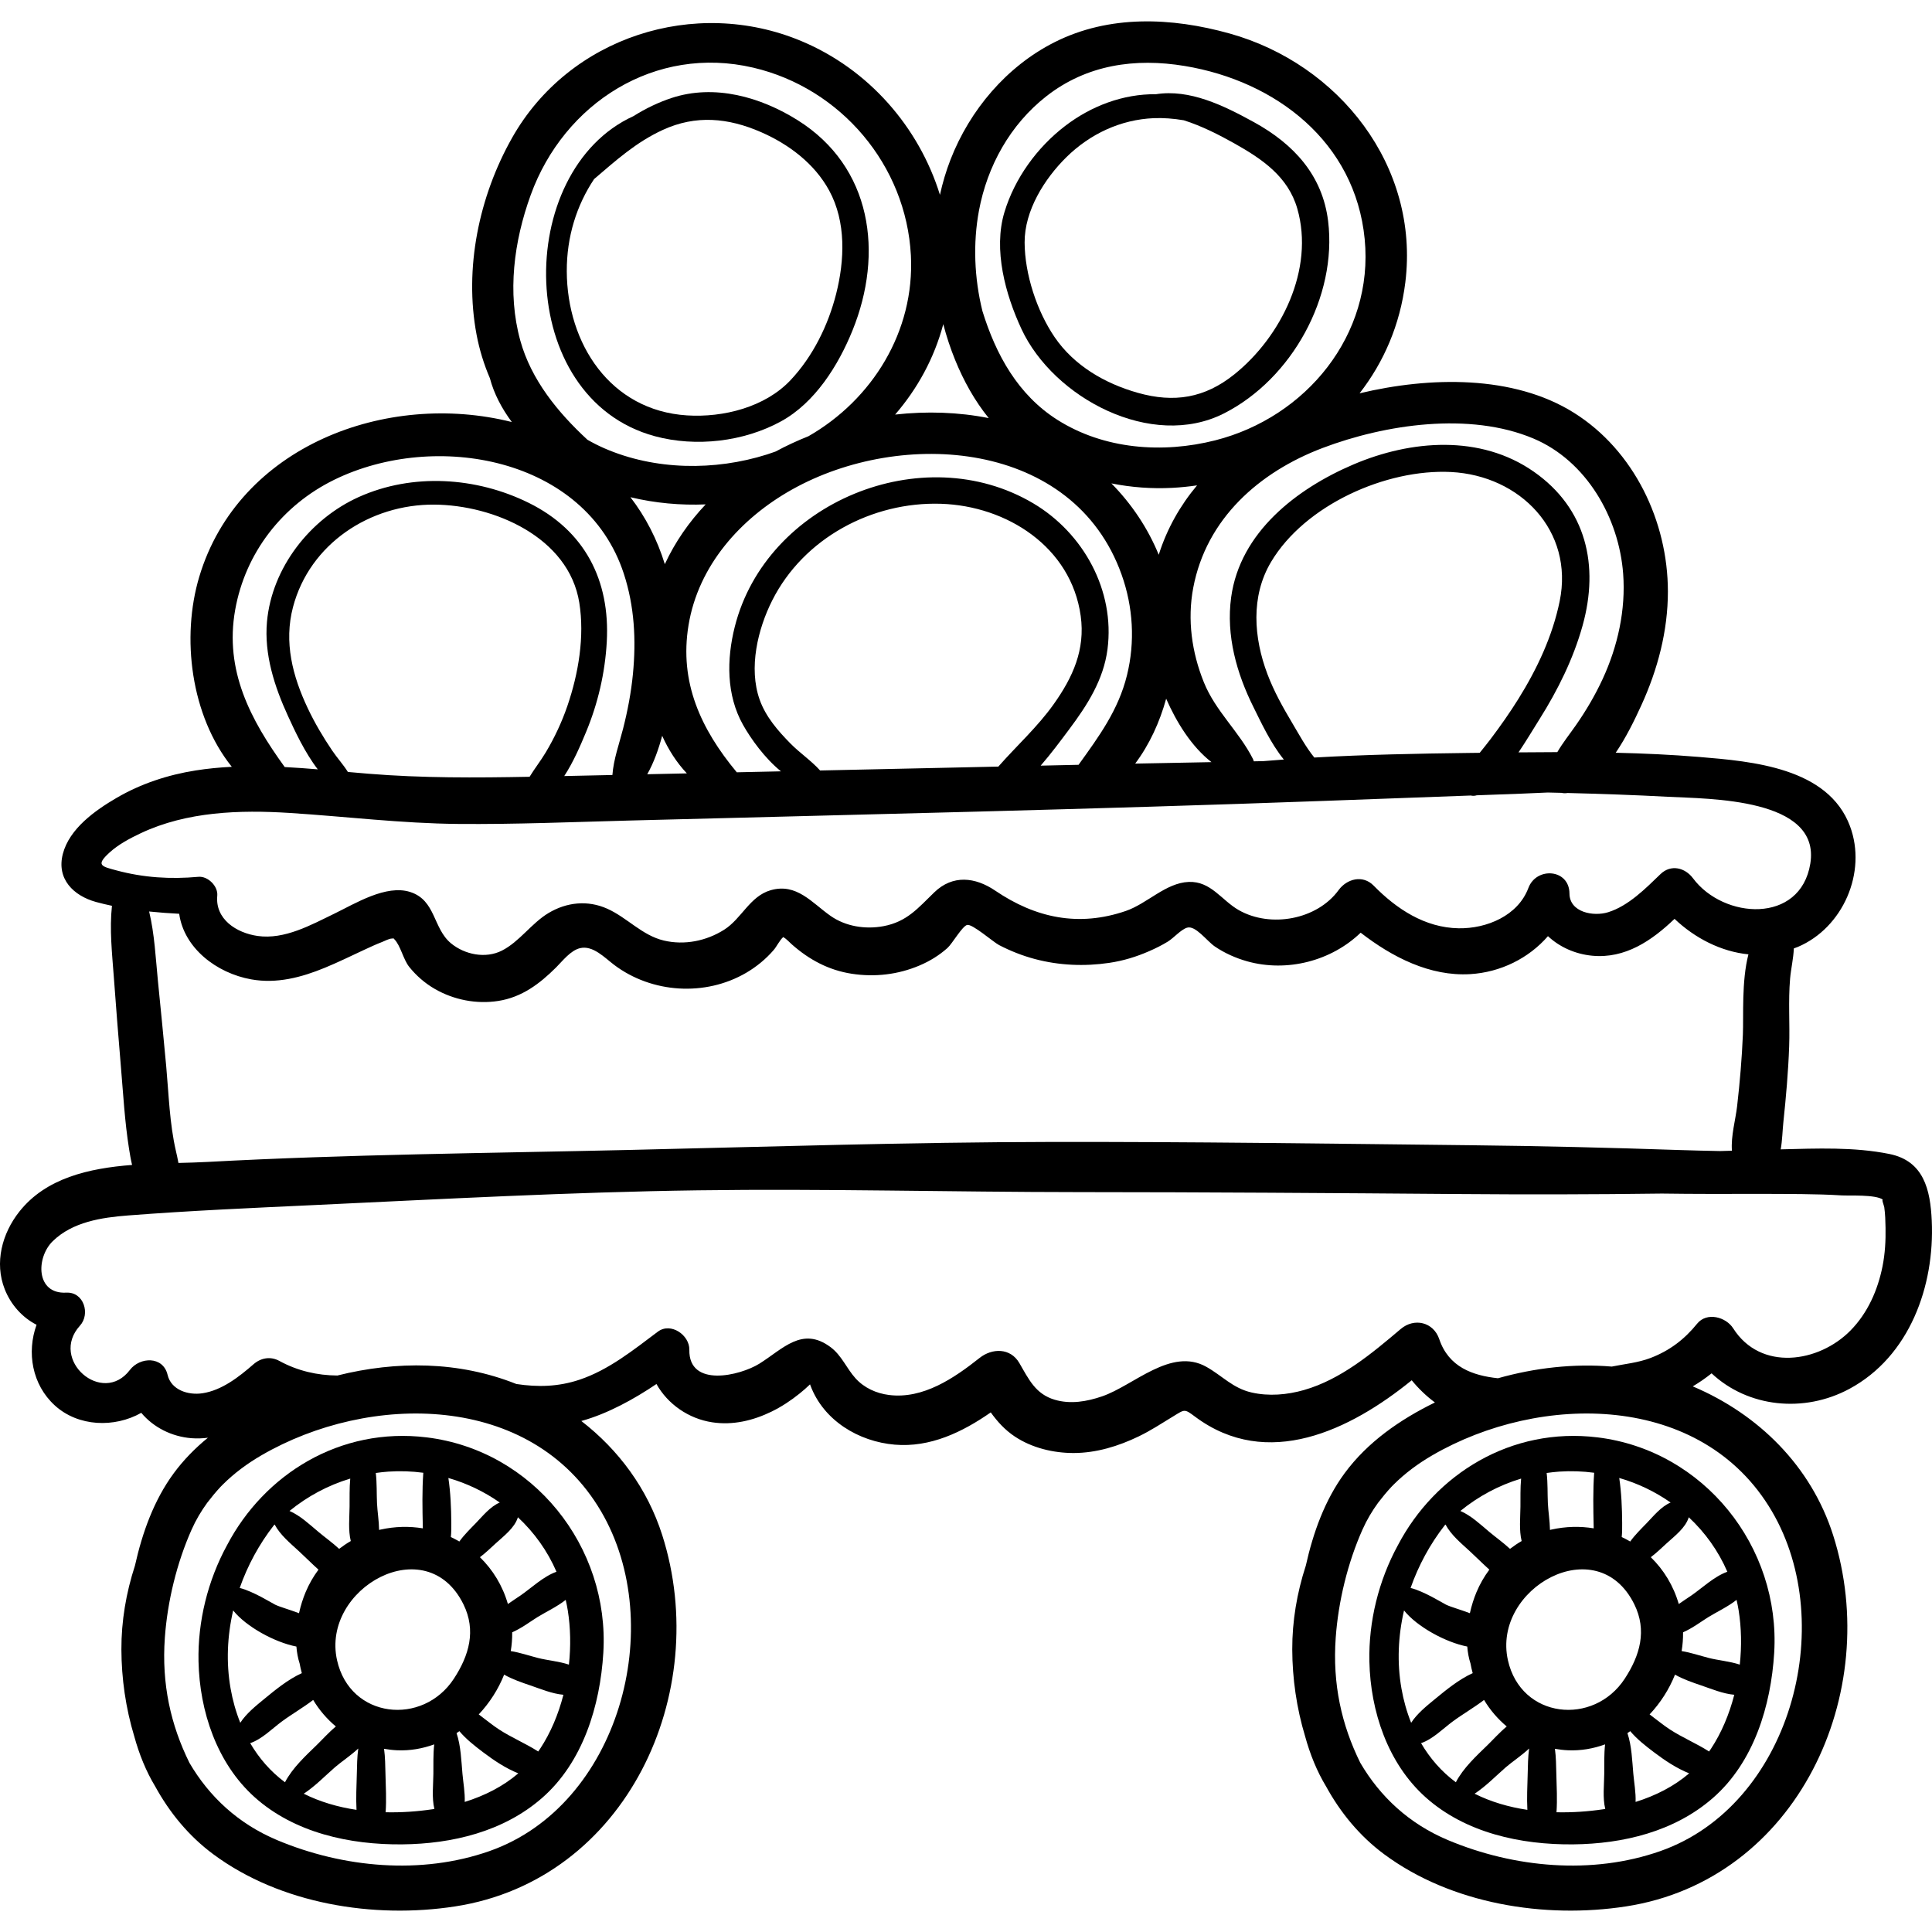 <?xml version="1.0" encoding="iso-8859-1"?>
<!-- Generator: Adobe Illustrator 19.0.0, SVG Export Plug-In . SVG Version: 6.00 Build 0)  -->
<svg version="1.1" id="Capa_1" xmlns="http://www.w3.org/2000/svg" xmlns:xlink="http://www.w3.org/1999/xlink" x="0px" y="0px"
	 viewBox="0 0 512.001 512.001" style="enable-background:new 0 0 512.001 512.001;" xml:space="preserve">
<g>
	<g>
		<path d="M113.073,380.92c-22.935-2.804-43.029,9.755-52.915,28.591c-5.101,9.365-7.777,20.197-7.548,30.798
			c0.284,13.168,4.854,26.975,14.868,35.96c10.554,9.469,25.274,12.643,39.115,12.508c13.261-0.129,26.846-3.386,37.035-12.276
			c10.878-9.491,15.412-24.502,16.259-38.493C161.59,409.881,141.265,384.367,113.073,380.92z M137.249,402.087
			c4.306,4.016,7.827,8.889,10.226,14.447c-3.428,1.193-6.768,4.375-9.424,6.209c-1.056,0.729-2.27,1.496-3.452,2.341
			c-1.399-4.863-3.998-9.081-7.409-12.408c1.519-1.151,2.916-2.506,4.182-3.663C133.517,407.051,136.404,404.901,137.249,402.087z
			 M132.441,398.188c-2.511,1.043-4.571,3.631-6.388,5.506c-1.403,1.448-3.046,3.049-4.323,4.826
			c-0.731-0.427-1.479-0.828-2.248-1.188c0.13-1.232,0.122-2.514,0.115-3.755c-0.024-3.954-0.189-7.966-0.773-11.895
			C123.727,393.089,128.329,395.303,132.441,398.188z M102.914,389.994c3.134-0.216,6.235-0.099,9.266,0.304
			c-0.332,4.701-0.238,9.513-0.132,14.216c0.004,0.172,0.008,0.343,0.012,0.514c-3.592-0.594-7.385-0.523-11.226,0.331
			c-0.124,0.028-0.244,0.064-0.368,0.093c-0.036-2.43-0.459-4.954-0.556-7.095c-0.117-2.569-0.006-5.347-0.321-8
			C100.686,390.201,101.792,390.071,102.914,389.994z M92.82,391.842c-0.238,2.536-0.156,5.157-0.179,7.451
			c-0.028,2.897-0.392,6.226,0.321,9.101c-1.08,0.617-2.102,1.32-3.086,2.071c-1.771-1.646-3.812-3.09-5.56-4.56
			c-2.402-2.021-4.762-4.249-7.592-5.487C81.424,396.585,86.867,393.631,92.82,391.842z M72.573,404.221
			c0.068-0.071,0.143-0.135,0.212-0.206c1.48,2.778,4.077,4.905,6.39,7.03c1.725,1.584,3.431,3.322,5.226,4.927
			c-1.363,1.828-2.516,3.834-3.419,5.991c-0.691,1.651-1.296,3.545-1.741,5.553c-2.485-0.946-5.023-1.639-6.324-2.262
			c-0.744-0.357-5.834-3.554-9.389-4.429C65.62,414.858,68.682,409.21,72.573,404.221z M63.677,456.559
			c-1.156-2.895-2.016-5.942-2.567-9.079c-1.207-6.868-0.892-13.912,0.682-20.695c3.402,4.281,10.998,8.453,16.756,9.568
			c0.125,1.556,0.397,3.076,0.86,4.502c0.152,0.863,0.354,1.71,0.582,2.547c-3.667,1.664-7.003,4.412-10.039,6.907
			C67.909,451.988,65.267,454.084,63.677,456.559z M66.305,461.953c3.07-1.034,5.803-3.819,8.269-5.655
			c2.679-1.994,5.729-3.73,8.426-5.793c1.593,2.666,3.63,5.037,6.007,7.029c-1.96,1.638-3.717,3.606-5.077,4.926
			c-2.915,2.83-6.437,6.065-8.406,9.86C71.713,469.499,68.652,465.959,66.305,461.953z M94.56,470.182
			c-0.082,3.15-0.248,6.308-0.081,9.447c-4.899-0.73-9.657-2.105-13.985-4.277c3.005-1.979,5.655-4.725,8.259-6.997
			c1.599-1.395,4.126-3.053,6.193-4.979C94.632,465.609,94.619,467.903,94.56,470.182z M114.56,479.479
			c-3.985,0.593-8.167,0.884-12.362,0.79c0.23-3.349,0.044-6.723-0.043-10.086c-0.058-2.255-0.074-4.523-0.376-6.732
			c1.128,0.192,2.273,0.341,3.455,0.392c3.403,0.149,6.718-0.429,9.837-1.566c-0.288,2.608-0.202,5.314-0.221,7.795
			c-0.022,2.887-0.458,6.371,0.267,9.315C114.931,479.416,114.746,479.452,114.56,479.479z M89.322,439.981
			c-4.261-19.039,23.681-34.794,33.502-14.809c3.405,6.929,1.504,13.514-2.537,19.696
			C112.041,457.484,92.797,455.504,89.322,439.981z M123.156,477.533c0.098-2.46-0.387-5.081-0.6-7.461
			c-0.307-3.432-0.414-7.374-1.562-10.774c0.253-0.165,0.495-0.349,0.744-0.522c1.795,2.137,4.09,3.924,6.264,5.568
			c2.825,2.136,5.989,4.27,9.354,5.613C133.262,473.458,128.365,475.91,123.156,477.533z M143.135,463.444
			c-0.164,0.249-0.338,0.486-0.508,0.728c-0.027-0.018-0.047-0.04-0.075-0.058c-3.294-2.104-6.95-3.614-10.251-5.755
			c-1.87-1.213-3.613-2.683-5.427-4.022c2.872-3.054,5.183-6.662,6.729-10.541c2.195,1.248,4.704,2.098,6.971,2.868
			c2.629,0.894,5.754,2.212,8.736,2.467C147.985,454.285,145.934,459.199,143.135,463.444z M150.769,441.143
			c-2.649-0.888-5.757-1.138-8.187-1.761c-2.314-0.592-4.769-1.434-7.225-1.831c0.273-1.642,0.404-3.305,0.379-4.971
			c2.493-1.088,4.97-2.955,6.62-3.979c2.258-1.402,5.237-2.771,7.561-4.613c0.21,0.925,0.404,1.856,0.555,2.806
			C151.201,431.381,151.297,436.273,150.769,441.143z"/>
	</g>
</g>
<g>
	<g>
		<path d="M423.364,380.919c-22.934-2.804-43.028,9.756-52.914,28.592c-5.101,9.365-7.777,20.197-7.548,30.798
			c0.284,13.168,4.854,26.975,14.868,35.96c10.554,9.469,25.274,12.643,39.115,12.508c13.261-0.129,26.846-3.386,37.035-12.276
			c10.879-9.491,15.412-24.502,16.259-38.493C471.882,409.88,451.557,384.366,423.364,380.919z M447.541,402.087
			c4.306,4.016,7.827,8.889,10.226,14.447c-3.428,1.193-6.769,4.375-9.424,6.209c-1.056,0.729-2.27,1.496-3.452,2.341
			c-1.399-4.863-3.998-9.081-7.409-12.408c1.519-1.151,2.917-2.506,4.182-3.663C443.809,407.051,446.696,404.902,447.541,402.087z
			 M442.733,398.188c-2.511,1.043-4.571,3.631-6.388,5.506c-1.403,1.448-3.046,3.049-4.323,4.826
			c-0.731-0.427-1.479-0.828-2.248-1.188c0.13-1.232,0.122-2.514,0.115-3.755c-0.024-3.954-0.189-7.966-0.773-11.895
			C434.019,393.089,438.621,395.303,442.733,398.188z M413.206,389.993c3.134-0.216,6.235-0.099,9.266,0.304
			c-0.331,4.701-0.238,9.514-0.132,14.216c0.004,0.172,0.008,0.343,0.012,0.514c-3.592-0.594-7.385-0.523-11.226,0.331
			c-0.124,0.028-0.244,0.064-0.368,0.093c-0.036-2.43-0.459-4.954-0.557-7.095c-0.117-2.569-0.006-5.347-0.32-8
			C410.978,390.2,412.085,390.07,413.206,389.993z M403.112,391.842c-0.238,2.536-0.156,5.157-0.178,7.451
			c-0.028,2.897-0.392,6.226,0.32,9.101c-1.08,0.617-2.102,1.32-3.086,2.071c-1.771-1.646-3.812-3.09-5.56-4.56
			c-2.402-2.021-4.762-4.249-7.592-5.487C391.716,396.585,397.159,393.631,403.112,391.842z M382.865,404.221
			c0.068-0.071,0.143-0.135,0.212-0.206c1.481,2.778,4.077,4.905,6.391,7.03c1.725,1.584,3.431,3.322,5.226,4.927
			c-1.363,1.828-2.516,3.834-3.419,5.991c-0.691,1.651-1.296,3.545-1.741,5.553c-2.485-0.946-5.023-1.639-6.323-2.262
			c-0.744-0.357-5.834-3.554-9.389-4.429C375.912,414.858,378.974,409.21,382.865,404.221z M373.969,456.559
			c-1.156-2.895-2.016-5.942-2.567-9.079c-1.207-6.868-0.892-13.912,0.682-20.695c3.401,4.281,10.998,8.453,16.756,9.568
			c0.125,1.556,0.398,3.076,0.86,4.502c0.152,0.863,0.354,1.71,0.582,2.547c-3.667,1.664-7.003,4.412-10.039,6.907
			C378.2,451.988,375.559,454.084,373.969,456.559z M376.597,461.953c3.07-1.034,5.803-3.819,8.269-5.655
			c2.679-1.994,5.729-3.73,8.426-5.793c1.593,2.666,3.63,5.037,6.007,7.029c-1.96,1.638-3.717,3.606-5.077,4.926
			c-2.915,2.83-6.437,6.065-8.406,9.86C382.005,469.499,378.944,465.959,376.597,461.953z M404.851,470.182
			c-0.082,3.15-0.248,6.308-0.081,9.447c-4.899-0.73-9.657-2.105-13.985-4.277c3.005-1.979,5.655-4.725,8.259-6.997
			c1.599-1.395,4.126-3.053,6.193-4.979C404.924,465.609,404.911,467.903,404.851,470.182z M424.852,479.479
			c-3.985,0.593-8.167,0.884-12.362,0.79c0.23-3.349,0.044-6.723-0.043-10.086c-0.058-2.255-0.074-4.523-0.376-6.732
			c1.128,0.192,2.273,0.341,3.455,0.392c3.403,0.149,6.718-0.429,9.837-1.566c-0.288,2.608-0.202,5.314-0.221,7.795
			c-0.022,2.887-0.458,6.371,0.267,9.315C425.223,479.416,425.038,479.452,424.852,479.479z M399.614,439.982
			c-4.261-19.039,23.681-34.795,33.502-14.809c3.405,6.929,1.503,13.514-2.538,19.696
			C422.332,457.484,403.088,455.504,399.614,439.982z M433.448,477.533c0.098-2.46-0.387-5.081-0.6-7.461
			c-0.307-3.432-0.414-7.374-1.562-10.774c0.253-0.165,0.495-0.349,0.744-0.522c1.795,2.137,4.09,3.924,6.264,5.568
			c2.825,2.136,5.989,4.27,9.354,5.613C443.553,473.458,438.656,475.91,433.448,477.533z M453.427,463.444
			c-0.164,0.249-0.338,0.486-0.508,0.728c-0.027-0.018-0.047-0.04-0.075-0.058c-3.294-2.104-6.95-3.614-10.251-5.755
			c-1.87-1.213-3.613-2.683-5.427-4.022c2.872-3.054,5.184-6.662,6.729-10.541c2.195,1.248,4.704,2.098,6.971,2.868
			c2.629,0.894,5.754,2.212,8.736,2.467C458.277,454.285,456.225,459.199,453.427,463.444z M461.061,441.143
			c-2.649-0.888-5.757-1.138-8.187-1.761c-2.314-0.592-4.769-1.434-7.225-1.831c0.273-1.642,0.404-3.305,0.379-4.971
			c2.493-1.088,4.97-2.955,6.62-3.979c2.258-1.402,5.237-2.771,7.561-4.613c0.21,0.925,0.404,1.856,0.555,2.806
			C461.493,431.381,461.589,436.273,461.061,441.143z"/>
	</g>
</g>
<g>
	<g>
		<path d="M511.938,323.513c-0.377-8.226-2.099-15.848-11.23-17.696c-9.35-1.892-19.278-1.463-28.803-1.223
			c0.431-2.369,0.466-4.933,0.712-7.259c0.702-6.642,1.29-13.3,1.528-19.977c0.215-6.005-0.267-12.042,0.251-18.034
			c0.216-2.505,0.885-5.307,0.992-7.984c0.358-0.134,0.717-0.251,1.074-0.402c11.941-5.069,18.363-19.768,13.81-31.984
			c-5.79-15.533-25.888-17.188-39.972-18.353c-7.346-0.607-14.726-0.941-22.118-1.116c2.779-4.088,4.991-8.644,6.774-12.541
			c4.339-9.482,7.063-19.73,7.055-30.21c-0.014-18.556-8.961-37.35-24.901-47.348c-16.044-10.064-38.211-9.598-56.808-5.154
			c6.397-8.218,10.737-18.155,12.125-29.391c3.809-30.825-17.562-57.862-46.56-65.961c-15.356-4.289-31.93-5.012-46.448,2.331
			c-12.68,6.413-22.405,17.944-27.523,31.091c-1.178,3.025-2.101,6.149-2.799,9.33c-5.57-17.956-18.876-33.29-36.759-40.762
			c-28.177-11.774-61.508-1.121-76.637,25.671c-8.771,15.532-12.736,34.583-9.393,52.198c0.745,3.925,1.934,7.802,3.525,11.505
			c1.069,4.094,3.165,8.035,5.81,11.6c-33.153-8.345-72.417,6.303-82.826,40.97c-4.829,16.082-2.266,36.826,8.613,50.395
			c-3.203,0.164-6.405,0.466-9.61,0.973c-7.355,1.163-14.495,3.513-20.946,7.279c-5.633,3.289-12.475,8.118-14.218,14.824
			c-1.734,6.673,2.842,11.104,8.788,12.748c1.389,0.384,2.802,0.711,4.226,1.012c-0.672,6.216,0.03,12.61,0.49,18.802
			c0.588,7.91,1.196,15.82,1.871,23.723c0.624,7.308,1.022,14.684,2.176,21.933c0.19,1.193,0.432,2.679,0.796,4.218
			c-11.495,0.894-22.849,3.474-29.89,12.387c-4.569,5.784-6.633,13.521-3.857,20.554c1.621,4.107,4.651,7.488,8.432,9.419
			c-2.634,7.286-1.222,15.861,4.858,21.391c6.21,5.647,15.804,5.952,22.894,1.943c3.232,3.864,8.078,6.306,13.285,6.722
			c1.506,0.12,2.958,0.059,4.372-0.123c-3.376,2.761-6.448,5.875-9.055,9.418c-5.256,7.144-8.327,15.738-10.278,24.486
			c-2.349,7.198-3.616,14.708-3.591,22.196c0.025,7.672,1.138,15.551,3.415,23.056c1.298,4.72,3.108,9.225,5.55,13.263
			c3.822,6.954,8.9,13.149,15.36,17.941c17.82,13.221,42.568,17.175,64.131,13.845c45.412-7.013,68.201-56.605,54.871-98.402
			c-3.931-12.326-11.555-22.587-21.443-30.238c7.032-1.934,14.073-5.861,19.912-9.802c2.988,5.332,8.492,9.193,14.784,10.15
			c5.458,0.83,10.81-0.447,15.724-2.839c2.657-1.294,5.147-2.947,7.445-4.8c0.948-0.764,1.873-1.568,2.747-2.416
			c0.033,0.088,0.062,0.169,0.1,0.271c3.472,9.323,12.792,14.894,22.349,15.707c9.365,0.797,17.907-3.296,25.445-8.55
			c1.753,2.437,3.753,4.656,6.394,6.407c4.524,2.999,10.178,4.364,15.566,4.358c6.019-0.007,11.84-1.802,17.221-4.391
			c3.206-1.542,6.147-3.48,9.177-5.327c3.1-1.889,2.926-2.044,5.826,0.115c19.124,14.241,41.08,3.567,57.377-9.677
			c1.762,2.167,3.849,4.176,6.149,5.886c-9.2,4.499-17.834,10.462-23.939,18.76c-5.256,7.144-8.327,15.738-10.278,24.486
			c-2.349,7.198-3.616,14.708-3.591,22.196c0.025,7.672,1.139,15.551,3.415,23.056c1.298,4.72,3.108,9.225,5.551,13.263
			c3.822,6.954,8.9,13.149,15.36,17.941c17.82,13.221,42.568,17.175,64.131,13.845c45.412-7.013,68.201-56.605,54.871-98.402
			c-5.829-18.275-19.752-32.03-37.19-39.413c1.779-1.053,3.454-2.223,4.988-3.452c9.647,9.032,24.468,10.593,36.512,4.116
			C506.077,359.479,512.73,340.79,511.938,323.513z M406.35,116.202c14.069,5.917,22.686,20.998,23.803,35.84
			c0.719,9.547-1.43,19.246-5.434,27.901c-1.982,4.284-4.388,8.372-7.084,12.244c-1.637,2.351-3.483,4.65-4.93,7.137
			c-3.429,0.003-6.856,0.032-10.281,0.065c2.033-3.01,3.863-6.103,5.543-8.771c4.868-7.731,8.997-16.041,11.446-24.87
			c4.404-15.879,1.028-30.984-12.946-40.748c-14.163-9.896-32.569-8.415-47.8-1.912c-15.047,6.424-30.041,17.959-32.399,35.198
			c-1.386,10.134,1.453,20.179,5.958,29.195c1.878,3.759,4.506,9.511,8.005,13.805c-1.815,0.133-3.629,0.269-5.442,0.424
			c-0.839,0.014-1.678,0.034-2.517,0.048c-0.06-0.221-0.135-0.441-0.244-0.658c-3.662-7.252-9.888-12.593-12.994-20.287
			c-3.205-7.939-4.413-16.565-2.818-25.025c3.451-18.299,17.451-30.691,34.31-37.075C367.152,112.42,389.472,109.104,406.35,116.202
			z M402.388,185.225c-2.279,3.658-4.767,7.191-7.361,10.631c-0.936,1.242-1.924,2.439-2.884,3.649
			c-1.023,0.013-2.049,0.025-3.071,0.037c-13.593,0.171-27.196,0.438-40.765,1.213c-2.285-2.81-4.056-6.141-5.878-9.192
			c-2.473-4.142-4.841-8.399-6.548-12.92c-3.633-9.623-4.478-20.578,0.96-29.72c8.993-15.117,30.519-24.707,47.692-23.834
			c18.347,0.932,32.619,15.588,28.797,34.241C411.433,168.587,407.361,177.241,402.388,185.225z M283.341,193.286
			c4.799-6.416,9.105-13.123,10.157-21.221c2.022-15.562-6.376-30.802-19.682-38.683c-29.291-17.349-70.771-0.281-79.094,32.721
			c-2.17,8.603-2.262,18.09,2.189,25.99c2.111,3.747,5.748,8.829,10.046,12.319c-3.903,0.085-7.806,0.17-11.709,0.255
			c-0.017-0.021-0.028-0.044-0.045-0.065c-9.436-11.373-15.232-23.755-12.738-38.914c2.601-15.808,13.764-28.297,27.417-35.95
			c29.135-16.329,74.632-13.113,87.352,22.536c3.06,8.575,3.609,17.817,1.428,26.666c-2.278,9.245-7.425,16.227-12.835,23.742
			c-3.347,0.074-6.692,0.148-10.038,0.222C278.532,199.751,281.033,196.371,283.341,193.286z M264.571,203.154
			c-4.385,0.098-8.771,0.196-13.156,0.291c-11.36,0.247-22.719,0.494-34.079,0.741c-2.361-2.626-5.375-4.627-7.869-7.163
			c-3.316-3.372-6.546-7.075-8.15-11.602c-2.971-8.383-0.521-18.688,3.355-26.353c8.328-16.468,26.422-26.136,44.658-25.562
			c17.49,0.55,34.537,11.427,37.067,29.722c1.238,8.958-2.08,16.241-7.142,23.37C274.947,192.67,269.417,197.637,264.571,203.154z
			 M175.487,194.999c1.662,3.7,3.83,7.085,6.539,9.956c-3.499,0.076-6.997,0.152-10.496,0.228
			C173.264,202.116,174.515,198.591,175.487,194.999z M167.075,131.768c6.521,1.57,13.304,2.18,19.935,1.901
			c-4.413,4.674-8.108,9.964-10.823,15.843C174.168,142.944,171.079,136.973,167.075,131.768z M294.531,128.105
			c5.287,1.063,10.725,1.46,16.134,1.18c2.213-0.115,4.402-0.342,6.568-0.656c-4.438,5.295-7.944,11.409-10.157,18.389
			C304.173,139.923,299.863,133.523,294.531,128.105z M309.046,185.165c2.682,6.127,6.685,12.677,12.009,16.81
			c-6.739,0.127-13.479,0.245-20.217,0.387C304.615,197.323,307.328,191.401,309.046,185.165z M259.428,55.857
			c2.203-11.868,8.303-22.866,17.878-30.356c10.682-8.356,23.515-10.197,36.669-8.015c24.178,4.011,45.18,20.162,47.682,45.869
			c2.476,25.428-15.568,47.242-39.599,53.338c-13.942,3.537-29.453,2.401-41.797-5.406c-10.508-6.645-16.336-17.322-19.899-28.828
			C258.174,73.663,257.843,64.398,259.428,55.857z M249.98,85.904c0.845,3.248,1.894,6.426,3.143,9.494
			c2.242,5.507,5.156,10.78,8.901,15.405c-7.974-1.593-16.413-1.873-24.808-0.937C243.136,103.017,247.588,94.924,249.98,85.904z
			 M140.63,51.711c8.838-24.399,33.007-39.866,58.997-33.78c23.228,5.439,40.539,25.877,41.77,49.773
			c1.036,20.114-10.243,38.212-27.143,47.899c-2.995,1.191-5.912,2.547-8.73,4.063c-0.746,0.271-1.499,0.53-2.259,0.771
			c-13.851,4.38-29.727,4.208-43.14-1.652c-1.524-0.666-3.003-1.416-4.437-2.239c-7.845-7.236-14.937-15.908-17.809-26.322
			C134.377,77.527,136.201,63.94,140.63,51.711z M62.318,161.655c2.687-15.166,12.499-27.77,26.264-34.512
			c26.716-13.086,66.62-5.995,76.729,24.871c2.828,8.633,3.297,17.586,2.423,26.586c-0.477,4.915-1.399,9.763-2.621,14.547
			c-1.028,4.026-2.514,8.079-2.82,12.237c-4.238,0.092-8.476,0.184-12.715,0.276c-0.015,0-0.03,0.001-0.046,0.001
			c2.423-3.725,4.264-8.015,5.774-11.647c3.16-7.603,5.036-15.686,5.495-23.912c0.913-16.341-5.84-29.505-20.699-36.848
			c-13.868-6.853-30.784-7.946-45.017-1.54c-12.934,5.821-23.037,18.749-24.331,33.042c-0.784,8.658,1.986,17.189,5.553,24.967
			c1.778,3.877,4.449,9.671,7.906,14.164c-2.92-0.24-5.839-0.461-8.759-0.61C66.356,190.722,59.474,177.705,62.318,161.655z
			 M144.637,199.379c-1.337,2.237-2.948,4.276-4.287,6.473c-14.243,0.275-28.493,0.359-42.704-0.805
			c-1.817-0.149-3.633-0.309-5.449-0.47c-1.236-1.966-2.868-3.756-4.16-5.667c-2.415-3.572-4.621-7.295-6.467-11.195
			c-4.032-8.515-6.378-17.514-3.92-26.836c4.434-16.815,20.443-27.262,37.422-27.151c15.832,0.103,35.677,8.643,38.45,26.003
			c1.435,8.987-0.22,18.75-3.133,27.277C148.914,191.325,146.977,195.463,144.637,199.379z M30.877,230.668
			c-4.037-1.085-5.553-1.345-1.866-4.723c2.36-2.162,5.444-3.793,8.316-5.146c12.194-5.745,26.21-6.198,39.411-5.361
			c14.907,0.946,29.65,2.781,44.613,2.914c15.185,0.136,30.384-0.505,45.562-0.903c61.393-1.608,122.798-2.957,184.171-5.209
			l38.683-1.419c0.517,0.122,1.06,0.111,1.575-0.058l11.744-0.431c2.368-0.087,4.733-0.192,7.096-0.307
			c1.212,0.026,2.424,0.059,3.636,0.088c0.497,0.118,1.027,0.143,1.581,0.039c8.858,0.223,17.712,0.527,26.558,1.001
			c10.839,0.58,40.644,0.248,37.793,17.73c-2.619,16.06-22.978,14.75-31.082,3.876c-2.107-2.827-5.854-3.781-8.62-1.111
			c-3.95,3.814-8.484,8.419-13.863,10.1c-3.867,1.209-10.225,0.065-10.259-4.956c-0.045-6.544-8.76-7.14-10.885-1.473
			c-2.765,7.372-11.069,10.807-18.477,10.687c-8.948-0.145-16.484-5.127-22.537-11.309c-2.885-2.946-7.1-1.802-9.288,1.197
			c-5.726,7.849-18.015,10.072-26.417,5.318c-4.583-2.593-7.407-7.733-13.304-7.492c-6.071,0.248-10.997,5.744-16.632,7.683
			c-12.531,4.313-23.94,1.882-34.634-5.368c-5.305-3.597-11.25-4.294-16.156,0.445c-4.273,4.128-7.219,7.801-13.48,8.969
			c-4.76,0.888-9.979,0.093-13.993-2.715c-4.949-3.462-9.01-8.805-15.898-6.813c-5.521,1.597-7.684,7.535-12.322,10.469
			c-4.724,2.988-10.525,4.16-15.997,2.861c-5.76-1.367-9.7-6.072-14.987-8.437c-5.166-2.311-10.731-1.736-15.547,1.144
			c-4.535,2.712-7.702,7.612-12.385,9.976c-4.296,2.168-9.799,1.069-13.441-1.92c-4.849-3.978-3.998-11.417-10.83-13.623
			c-6.386-2.061-14.582,3.062-20.081,5.723c-6.192,2.996-13.22,6.945-20.357,5.93c-5.626-0.801-11.292-4.447-10.702-10.674
			c0.24-2.529-2.492-5.231-5.003-5.003C45.192,233.039,38.055,232.597,30.877,230.668z M458.982,304.953
			c-1.048,0.033-2.097,0.051-3.145,0.088c-3.696-0.075-7.383-0.154-11.051-0.279c-18.273-0.623-36.55-1.06-54.833-1.262
			c-37.229-0.411-74.468-0.94-111.699-0.874c-37.226,0.066-74.458,1.265-111.676,2.125c-37.231,0.86-74.373,1.156-111.574,3.172
			c-2.453,0.133-5.045,0.201-7.715,0.27c-0.203-1.151-0.457-2.245-0.668-3.159c-1.686-7.307-1.897-15.016-2.573-22.464
			c-0.686-7.553-1.453-15.098-2.201-22.645c-0.59-5.953-0.887-12.395-2.324-18.368c2.656,0.276,5.322,0.468,7.966,0.605
			c1.259,9.042,9.824,15.719,19.084,17.38c6.76,1.212,13.281-0.506,19.527-3.079c3.47-1.429,6.831-3.078,10.231-4.662
			c1.653-0.77,3.306-1.542,5.008-2.198c0.674-0.26,1.755-0.858,2.479-0.876c0.211-0.005,0.365-0.021,0.494-0.04
			c0.051,0.068,0.113,0.144,0.204,0.235c1.651,1.671,2.325,5.315,3.953,7.341c1.869,2.329,4.177,4.327,6.773,5.822
			c5.044,2.907,11.054,4.071,16.799,3.176c6.24-0.972,10.957-4.525,15.332-8.887c1.724-1.719,3.828-4.49,6.325-5.098
			c3.431-0.836,6.581,2.563,9.068,4.436c9.976,7.512,24.107,8.432,34.974,2.096c2.713-1.582,5.266-3.675,7.309-6.062
			c0.794-0.927,1.563-2.574,2.518-3.416c0.853,0.486,1.519,1.267,2.247,1.913c4.597,4.075,9.774,6.862,15.896,7.809
			c6.097,0.944,12.278,0.233,17.961-2.182c2.746-1.167,5.163-2.65,7.403-4.632c1.255-1.11,3.945-5.829,5.242-6.124
			c1.379-0.314,6.934,4.552,8.433,5.332c3.003,1.563,6.225,2.836,9.497,3.705c6.441,1.711,13.155,1.994,19.733,1.015
			c3.713-0.552,7.168-1.605,10.604-3.113c1.691-0.742,3.338-1.556,4.913-2.524c1.545-0.949,3.423-3.153,5.066-3.677
			c2.241-0.715,5.267,3.533,7.376,4.969c2.598,1.769,5.565,3.094,8.592,3.941c10.557,2.953,22.28-0.094,30.063-7.59
			c8.349,6.467,18.358,11.621,29.026,10.983c8.03-0.48,15.509-4.191,20.61-10.065c3.087,2.893,7.223,4.75,11.698,5.181
			c8.78,0.846,15.833-4.014,21.847-9.764c5.424,5.14,12.335,8.68,19.582,9.406c-1.848,7.104-1.265,16.34-1.471,21.285
			c-0.264,6.335-0.806,12.643-1.526,18.942C459.952,296.693,458.675,301.098,458.982,304.953z M159.259,400.474
			c17.808,30.285,4.759,78.04-29.548,90.086c-18.099,6.355-38.743,4.432-56.246-2.901c-10.306-4.318-18.025-11.528-23.262-20.489
			c-4.964-10.056-7.396-20.852-6.517-33.163c0.686-9.605,3.172-19.863,7.105-28.675c1.15-2.576,2.545-4.908,4.116-7.07
			c1.105-1.442,2.257-2.85,3.496-4.184c0.213-0.229,0.439-0.442,0.655-0.667c2.984-2.97,6.415-5.529,10.251-7.754
			C97.861,369.088,140.703,368.918,159.259,400.474z M469.551,400.474c17.808,30.285,4.759,78.04-29.548,90.086
			c-18.099,6.355-38.743,4.432-56.246-2.901c-10.306-4.318-18.025-11.528-23.262-20.489c-4.964-10.056-7.396-20.852-6.517-33.163
			c0.686-9.605,3.172-19.863,7.105-28.675c1.15-2.576,2.545-4.908,4.116-7.07c1.105-1.442,2.257-2.85,3.496-4.184
			c0.213-0.229,0.439-0.442,0.655-0.667c2.984-2.97,6.415-5.529,10.251-7.754C408.153,369.088,450.995,368.918,469.551,400.474z
			 M498.889,335.587c-1.263,6.316-3.914,12.348-8.465,16.988c-8.437,8.603-23.847,10.883-31.111-0.554
			c-1.904-2.999-6.974-4.421-9.554-1.231c-3.373,4.17-7.308,7.158-12.337,9.083c-3.333,1.276-6.864,1.587-10.286,2.284
			c-10.093-0.844-20.368,0.33-30.165,3.096c-6.723-0.718-13.056-2.971-15.549-10.356c-1.541-4.565-6.632-5.737-10.217-2.698
			c-7.612,6.454-15.87,13.39-25.648,16.177c-4.474,1.275-9.304,1.691-13.873,0.65c-4.99-1.137-7.745-4.422-11.999-6.808
			c-9.362-5.251-19.184,4.936-27.62,7.83c-4.035,1.384-8.354,2.133-12.533,0.904c-5.116-1.505-6.89-5.419-9.394-9.73
			c-2.369-4.077-7.218-3.985-10.534-1.358c-6.735,5.337-14.96,10.966-24.014,9.82c-3.37-0.427-6.592-1.885-8.88-4.427
			c-2.401-2.667-3.657-6.059-6.618-8.262c-7.516-5.593-12.608,0.495-18.855,4.394c-5.112,3.19-18.751,6.455-18.558-3.698
			c0.073-3.868-4.905-7.361-8.342-4.787c-6.438,4.821-12.985,10.117-20.705,12.714c-5.701,1.917-11.156,2.012-16.803,1.157
			c-0.024-0.01-0.047-0.021-0.072-0.031c-15.201-6.047-31.663-6.142-47.361-2.216c-5.287-0.036-10.522-1.216-15.376-3.872
			c-2.337-1.279-4.889-0.813-6.837,0.882c-3.813,3.319-8.372,6.913-13.528,7.692c-3.787,0.573-8.299-0.864-9.246-4.878
			c-1.191-5.046-7.364-4.763-9.987-1.305c-7.298,9.621-21.452-2.703-13.24-11.729c2.811-3.089,1.046-8.999-3.626-8.754
			c-8.115,0.426-8.042-9.296-3.571-13.649c5.254-5.117,12.953-6.265,19.946-6.807c16.376-1.268,32.815-1.983,49.221-2.749
			c33.948-1.585,67.862-3.442,101.85-3.913c33.62-0.466,67.218,0.462,100.841,0.477c33.619,0.015,67.237,0.245,100.855,0.51
			c17.908,0.141,35.815,0.118,53.721-0.125c4.266,0.06,8.532,0.088,12.798,0.093c8.117,0.01,16.239-0.054,24.355,0.047
			c3.48,0.044,6.962,0.126,10.436,0.343c2.088,0.13,9.016-0.286,10.995,1.135c-0.442-0.192,0.29,1.616,0.345,2.003
			c0.255,1.789,0.304,3.62,0.337,5.424C499.751,328.783,499.563,332.218,498.889,335.587z"/>
	</g>
</g>
<g>
	<g>
		<path d="M351.965,58.591c-1.492-12.187-9.16-20.43-19.589-26.182c-8.261-4.557-17.141-8.831-26.022-7.444
			c-8.72-0.089-17.161,3.108-24.104,8.429c-7.416,5.683-13.339,13.844-16.06,22.826c-3.012,9.946,0.262,21.861,4.522,31
			c8.496,18.223,34.467,32.103,53.698,22.317C342.349,100.409,354.416,78.612,351.965,58.591z M327.111,99.209
			c-7.848,6.295-15.945,7.618-25.597,4.889c-8.687-2.456-16.863-7.182-22.027-14.753c-4.704-6.897-7.914-16.682-7.951-25.081
			c-0.038-8.427,5.239-16.873,11.085-22.625c6.243-6.143,14.356-9.958,23.144-10.324c2.49-0.104,5.21,0.091,7.961,0.562
			c4.754,1.509,9.323,3.839,13.446,6.156c7.313,4.11,14.182,8.763,16.625,17.25C348.414,71.328,339.547,89.234,327.111,99.209z"/>
	</g>
</g>
<g>
	<g>
		<path d="M211.432,31.882c-9.849-6.194-22.086-9.662-33.445-5.919c-3.379,1.113-6.835,2.753-10.104,4.808
			c-31.898,14.534-31.646,74.775,5.693,84.839c10.854,2.926,23.513,1.466,33.392-3.941c9.008-4.931,15.179-14.801,18.937-24.055
			C234.239,67.096,231.067,44.231,211.432,31.882z M221.588,77.879c-2.112,8.334-6.163,16.581-12.097,22.877
			c-6.755,7.167-17.825,9.94-27.439,9.328c-20.319-1.295-31.782-19.001-31.848-38.206c-0.033-9.142,2.605-17.465,7.24-24.423
			c5.765-4.914,11.057-9.736,18.209-13.028c8.76-4.032,17.345-3.206,26.024,0.585c7.358,3.214,14.188,8.338,18.074,15.495
			C224.257,58.806,223.846,68.967,221.588,77.879z"/>
	</g>
</g>
<g>
</g>
<g>
</g>
<g>
</g>
<g>
</g>
<g>
</g>
<g>
</g>
<g>
</g>
<g>
</g>
<g>
</g>
<g>
</g>
<g>
</g>
<g>
</g>
<g>
</g>
<g>
</g>
<g>
</g>
</svg>
